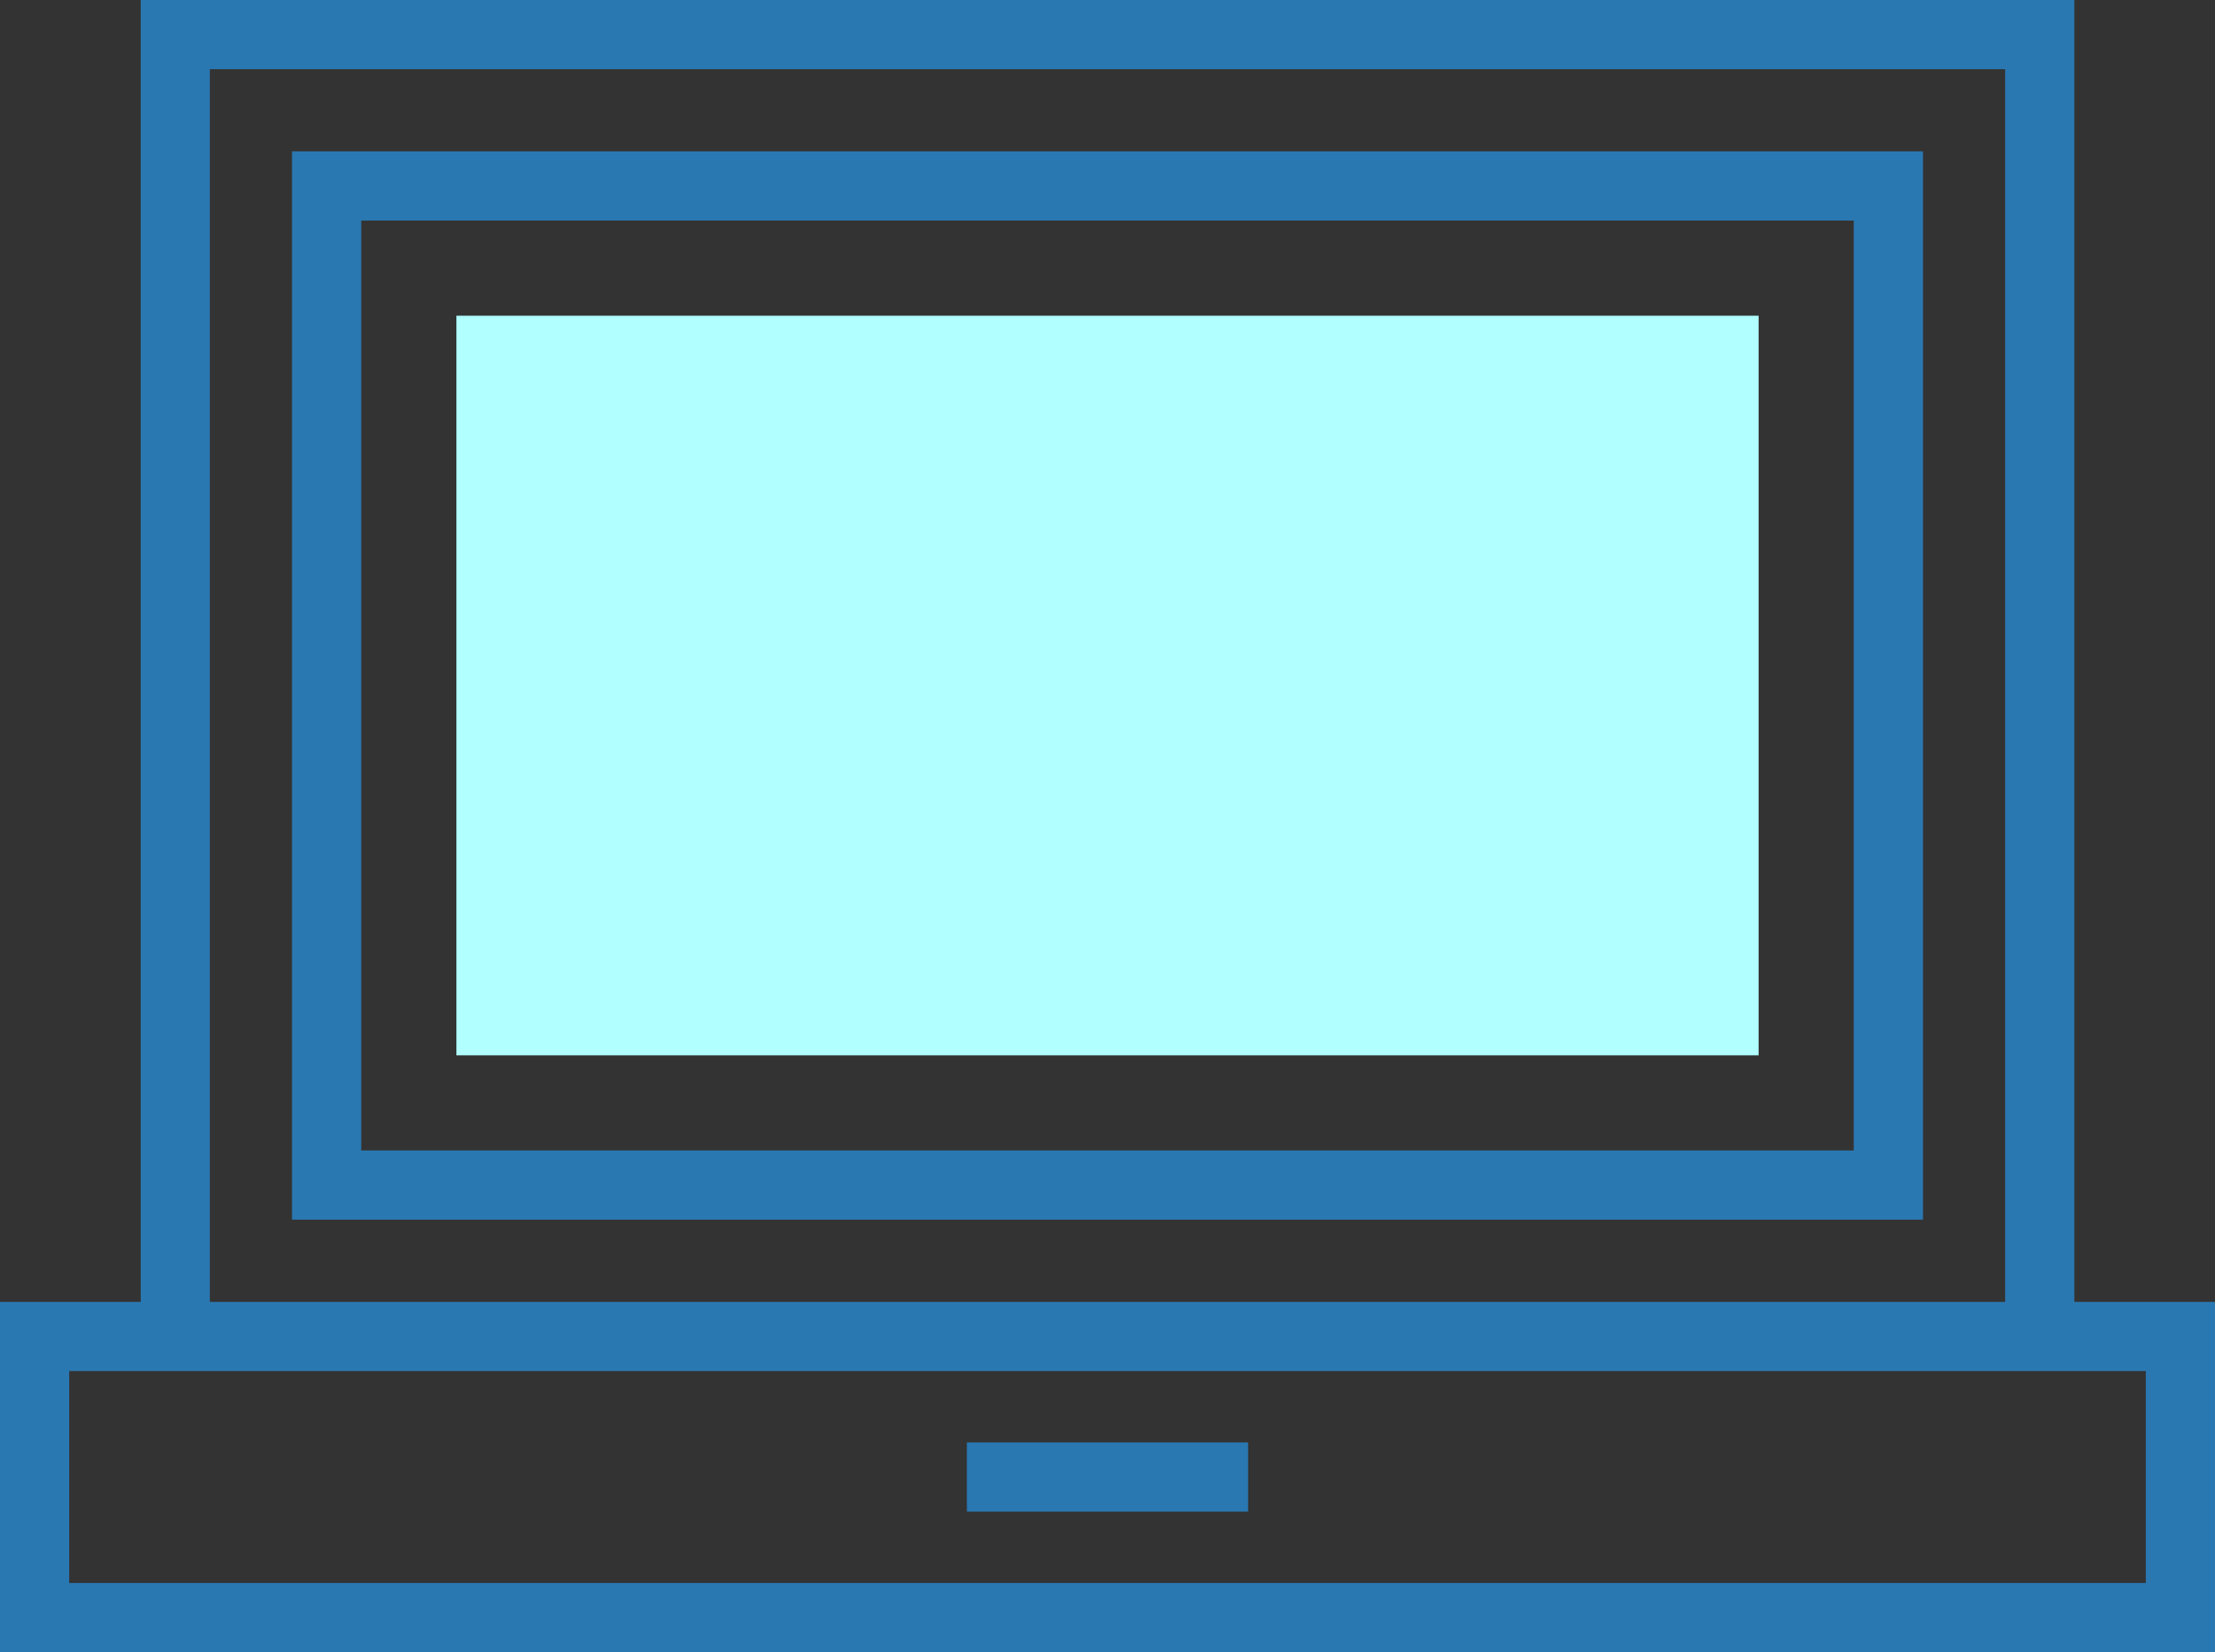 <svg xmlns="http://www.w3.org/2000/svg" width="72.397" height="54.015" viewBox="0 0 72.397 54.015"><rect x="0" y="0" width="72.397" height="54.015" fill="#333333" stroke="none"/><defs><style>.a{fill:#b1ffff;}.b{fill:#2a78b2;}</style></defs><rect class="a" width="42.562" height="24.179" transform="translate(14.918 10.322)"/><g transform="translate(0 0)"><path class="b" d="M67.8,107.562V65H4.6v42.562H0v11.453H72.4V107.562ZM6.858,67.262H65.539v40.3H6.858Zm63.277,49.49H2.262v-6.929H70.135Z" transform="translate(0 -65)"/><path class="b" d="M67.5,134.926h53.308V100H67.5Zm2.262-32.664h48.783v30.4H69.762Z" transform="translate(-57.955 -95.051)"/><rect class="b" width="9.191" height="2.262" transform="translate(31.603 47.157)"/></g></svg>